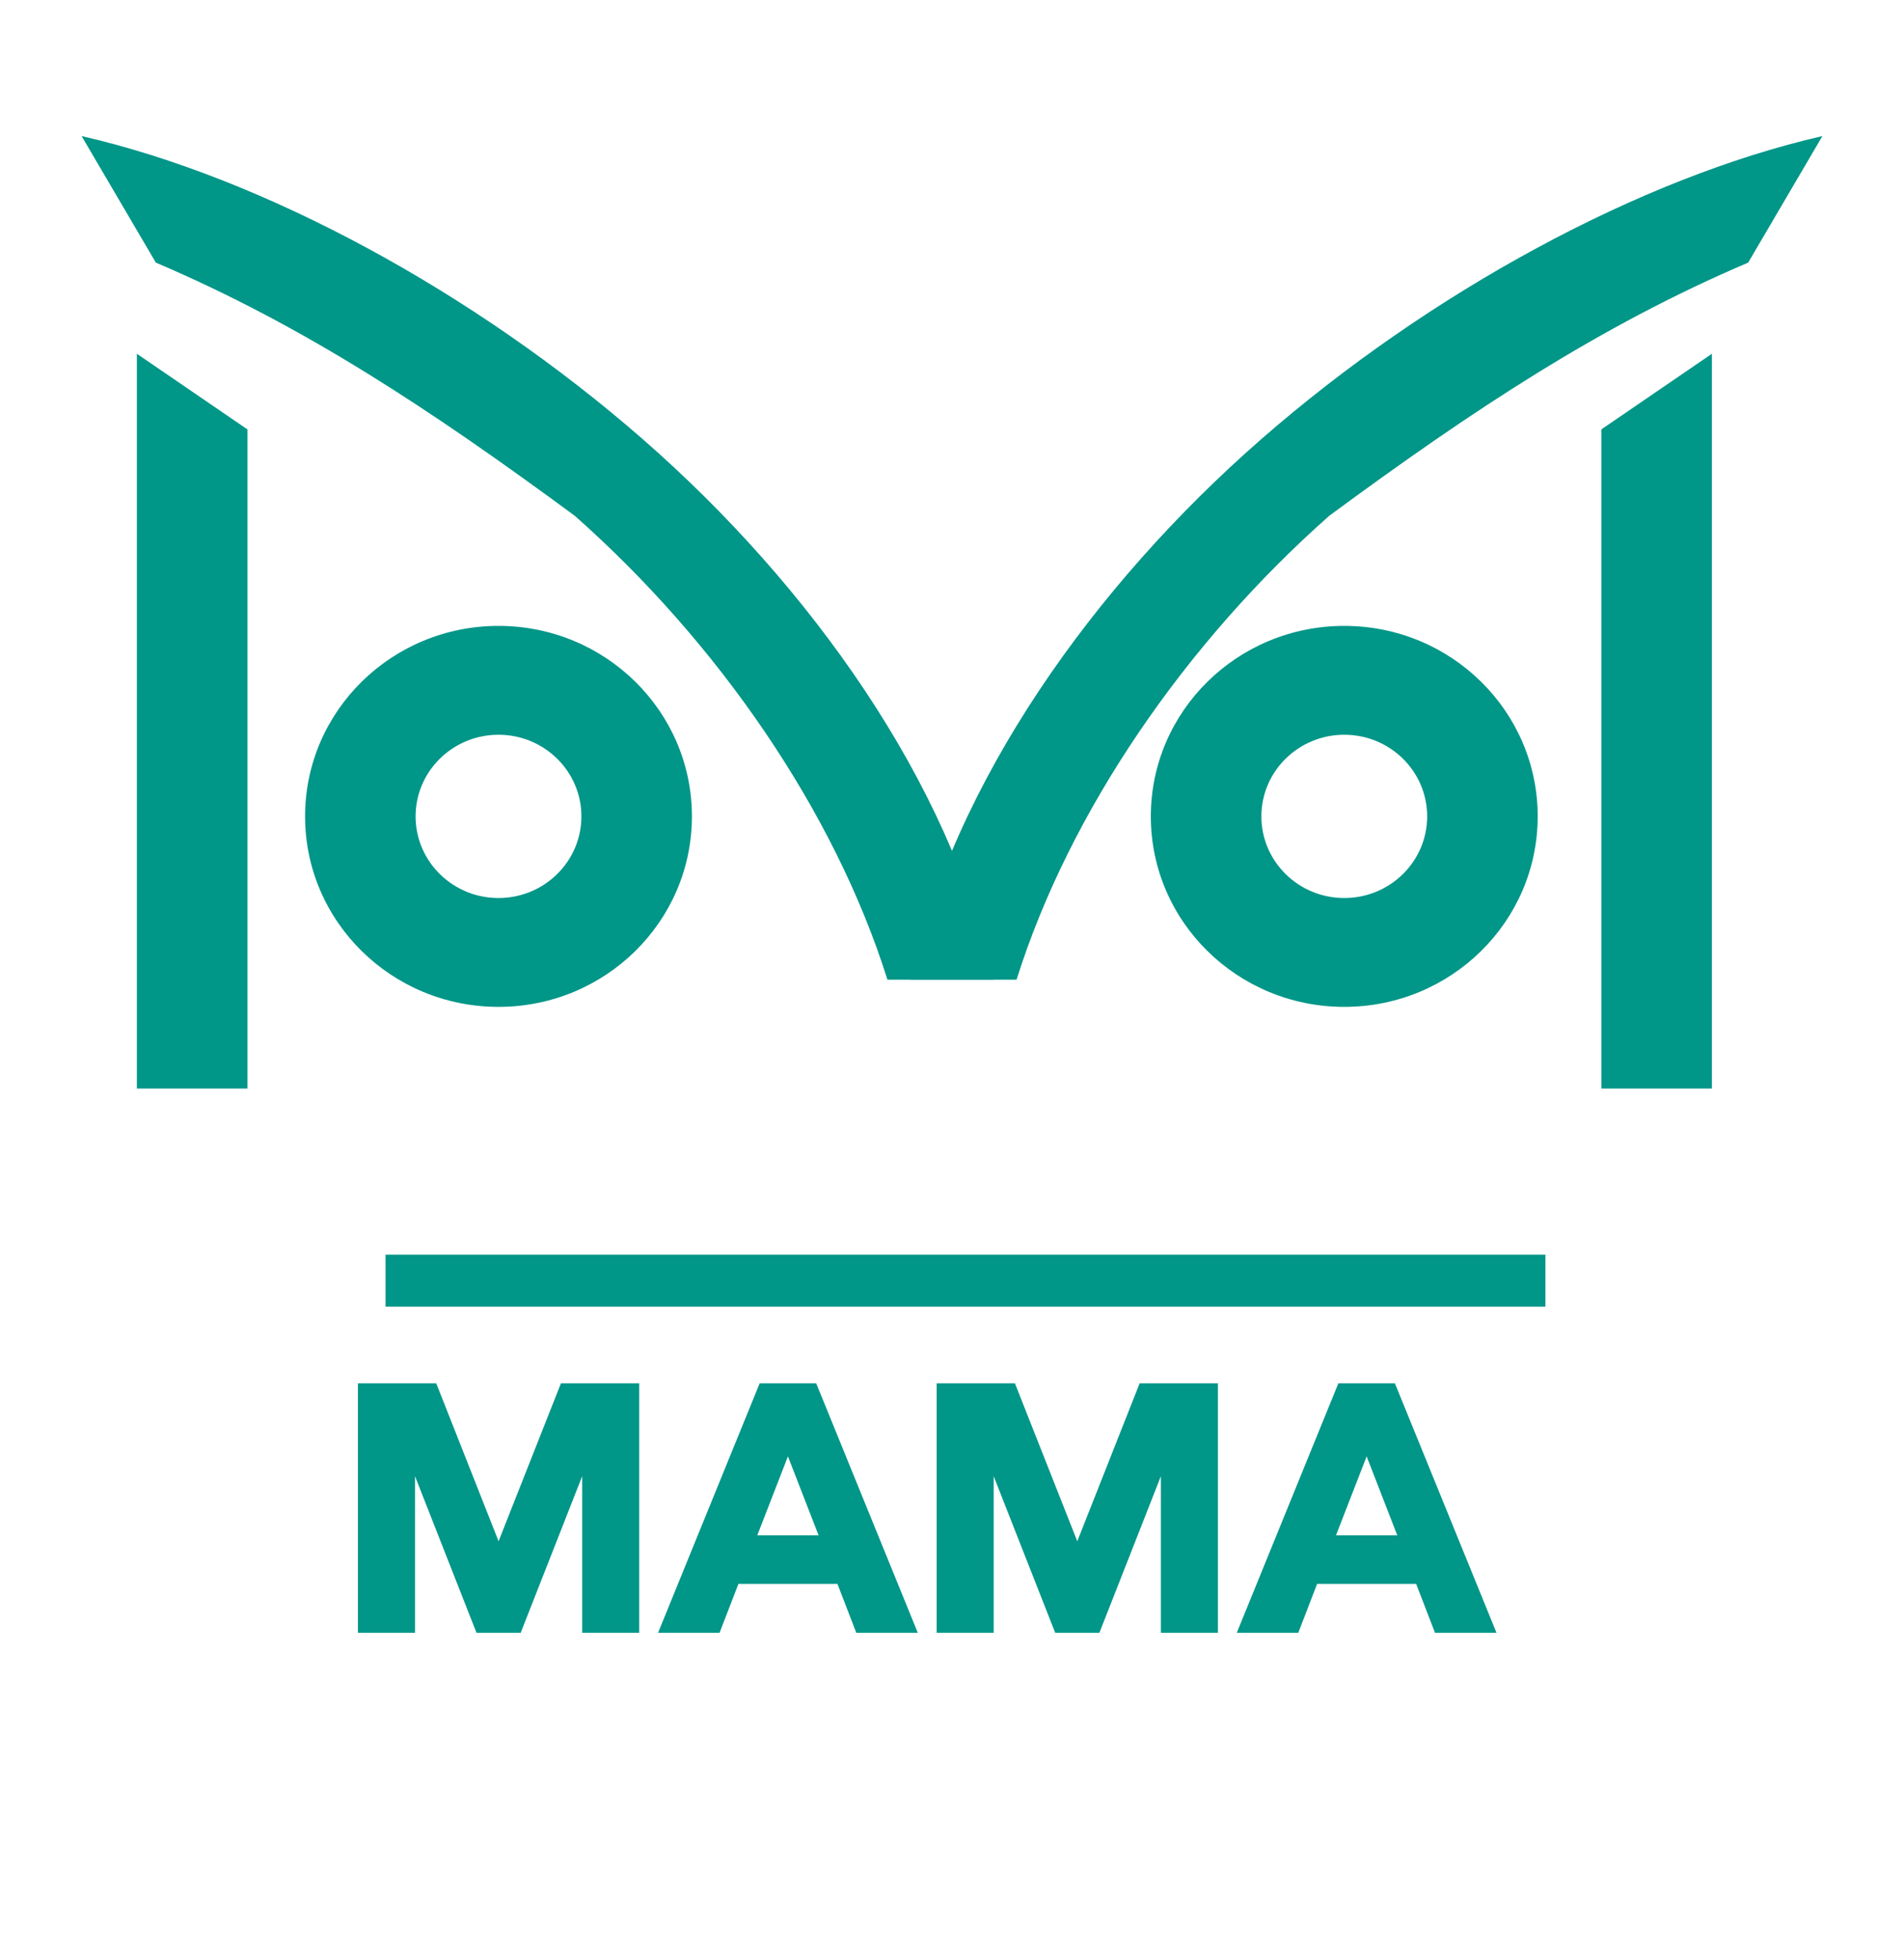 <svg width="70" height="72" viewBox="0 0 70 72" fill="none" xmlns="http://www.w3.org/2000/svg"> <rect width="70" height="72" fill="white"/> <path d="M58.873 15.779L62.937 13V40H58.873V15.779Z" fill="#009688"/> <path d="M9.096 15.779L5.032 13V40H9.096V15.779Z" fill="#009688"/> <path fill-rule="evenodd" clip-rule="evenodd" d="M21.126 18.95C15.864 15.075 11.186 11.975 5.729 9.65L3 5C9.714 6.54 17.451 10.744 23.63 16.138C29.796 21.52 34.941 28.76 36.524 36H32.626C30.677 29.8 26.389 23.6 21.126 18.95Z" fill="#009688"/> <path fill-rule="evenodd" clip-rule="evenodd" d="M48.874 18.95C54.136 15.075 58.814 11.975 64.271 9.65L67 5C60.286 6.54 52.549 10.744 46.37 16.138C40.204 21.52 35.059 28.76 33.476 36H37.374C39.323 29.8 43.611 23.6 48.874 18.95Z" fill="#009688"/> <path fill-rule="evenodd" clip-rule="evenodd" d="M49.422 33C51.105 33 52.469 31.657 52.469 30C52.469 28.343 51.105 27 49.422 27C47.739 27 46.374 28.343 46.374 30C46.374 31.657 47.739 33 49.422 33ZM49.422 37C53.349 37 56.533 33.866 56.533 30C56.533 26.134 53.349 23 49.422 23C45.494 23 42.31 26.134 42.31 30C42.31 33.866 45.494 37 49.422 37Z" fill="#009688"/> <path fill-rule="evenodd" clip-rule="evenodd" d="M18.327 33C20.01 33 21.375 31.657 21.375 30C21.375 28.343 20.01 27 18.327 27C16.644 27 15.279 28.343 15.279 30C15.279 31.657 16.644 33 18.327 33ZM18.327 37C22.254 37 25.438 33.866 25.438 30C25.438 26.134 22.254 23 18.327 23C14.4 23 11.216 26.134 11.216 30C11.216 33.866 14.4 37 18.327 37Z" fill="#009688"/> <rect x="14.175" y="46.105" width="42.642" height="1.91" fill="#009688"/> <path d="M16.038 50.833L18.33 56.637L20.623 50.833H23.501V60H21.404V54.246L19.143 60H17.518L15.257 54.246V60H13.159V50.833H16.038Z" fill="#009688"/> <path d="M27.148 58.203L26.455 60H24.194L27.929 50.833H30.007L33.742 60H31.481L30.788 58.203H27.148ZM28.968 53.518L27.841 56.42H30.096L28.968 53.518Z" fill="#009688"/> <path d="M37.313 50.833L39.606 56.637L41.899 50.833H44.777V60H42.68V54.246L40.419 60H38.794L36.532 54.246V60H34.435V50.833H37.313Z" fill="#009688"/> <path d="M48.424 58.203L47.731 60H45.47L49.205 50.833H51.283L55.018 60H52.757L52.064 58.203H48.424ZM50.244 53.518L49.117 56.42H51.371L50.244 53.518Z" fill="#009688"/> </svg>
